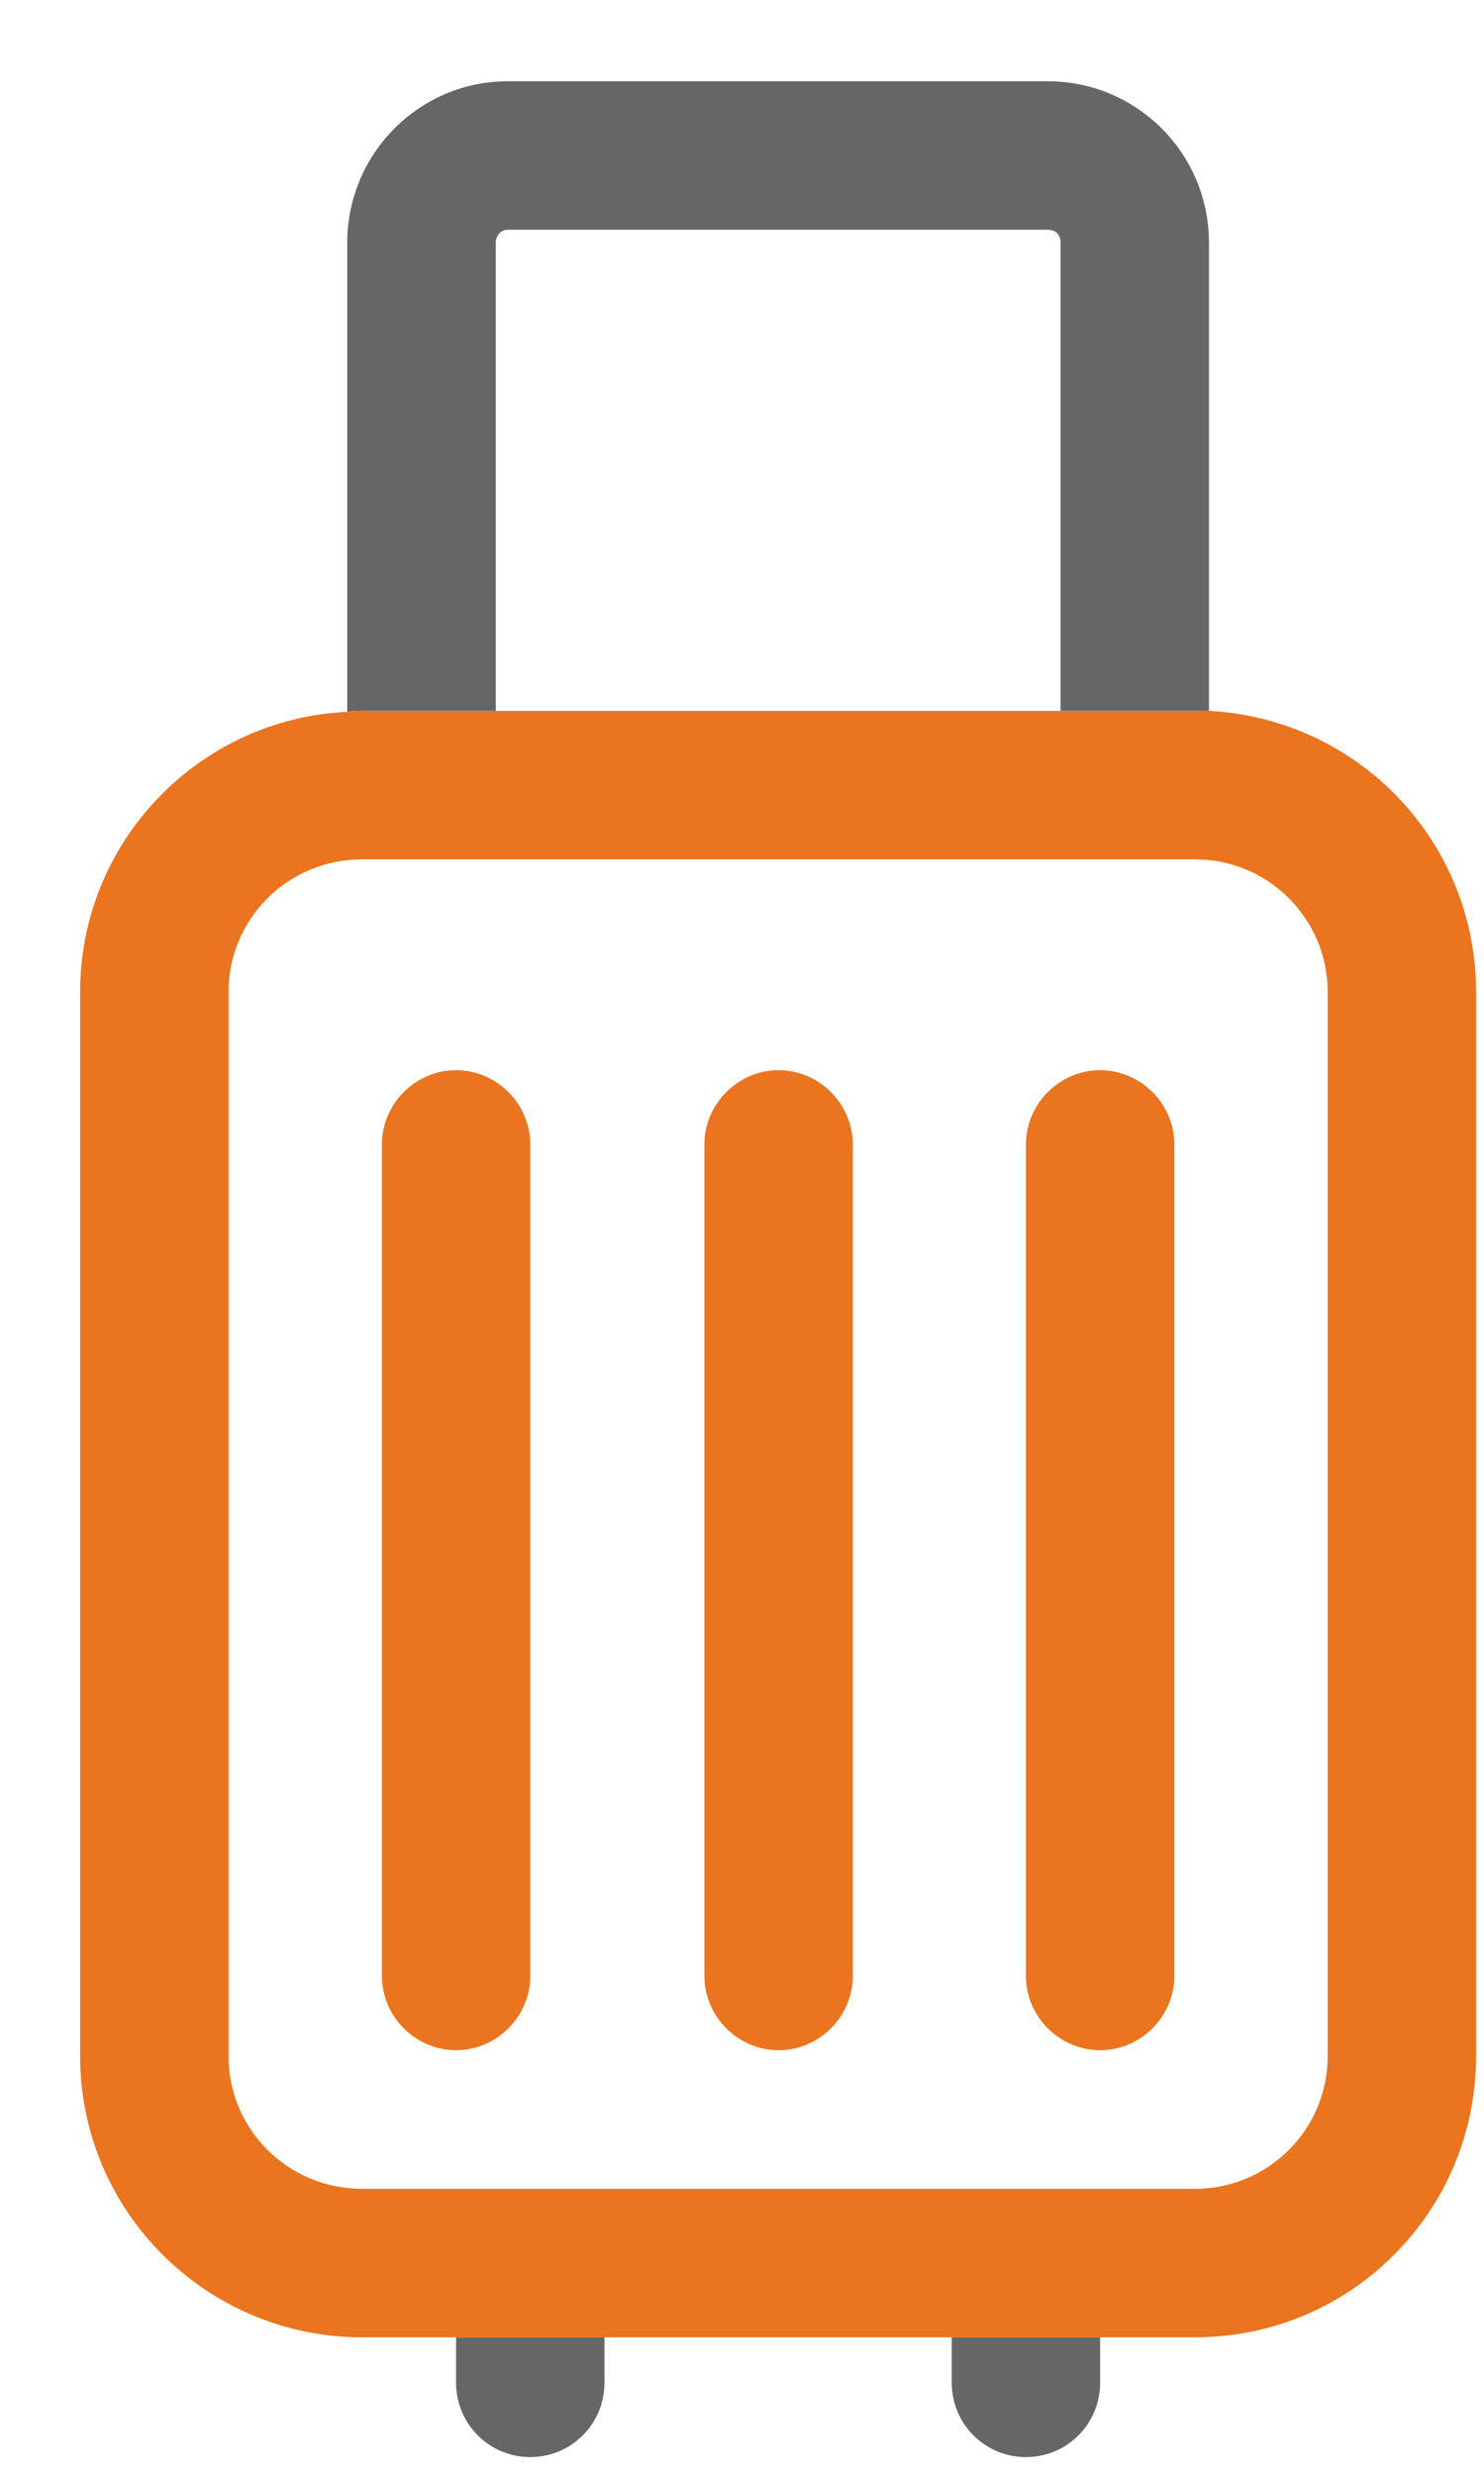 <svg width="15" height="25" viewBox="0 0 15 25" fill="none" xmlns="http://www.w3.org/2000/svg">
<path d="M11.12 23.611V24.071C11.12 24.481 10.79 24.821 10.37 24.821C9.95 24.821 9.62 24.481 9.62 24.071V23.611H11.12Z" fill="#666666"/>
<path d="M6.11 23.611V24.071C6.11 24.481 5.78 24.821 5.36 24.821C4.94 24.821 4.61 24.481 4.61 24.071V23.611H6.11Z" fill="#666666"/>
<path d="M12.22 2.451V7.181H10.72V2.451C10.72 2.371 10.671 2.321 10.591 2.321H5.13C5.071 2.321 5.011 2.371 5.011 2.451V7.181H3.66C3.66 7.181 3.561 7.181 3.51 7.191V2.451C3.51 1.551 4.24 0.821 5.13 0.821H10.591C11.491 0.821 12.22 1.551 12.22 2.451Z" fill="#666666"/>
<path d="M12.22 7.181H3.66C3.66 7.181 3.56 7.181 3.51 7.191C2.01 7.261 0.81 8.501 0.81 10.021V20.771C0.81 22.341 2.09 23.611 3.66 23.611H12.08C13.65 23.611 14.92 22.341 14.92 20.771V10.021C14.92 8.501 13.73 7.261 12.22 7.181ZM13.42 20.771C13.42 21.511 12.82 22.111 12.08 22.111H3.66C2.91 22.111 2.31 21.511 2.31 20.771V10.021C2.31 9.281 2.91 8.681 3.66 8.681H12.08C12.82 8.681 13.42 9.281 13.42 10.021V20.771Z" fill="#EB741E"/>
<path d="M11.12 20.711C10.71 20.711 10.37 20.371 10.37 19.961V11.561C10.37 11.151 10.71 10.811 11.12 10.811C11.53 10.811 11.87 11.151 11.87 11.561V19.961C11.87 20.371 11.53 20.711 11.12 20.711Z" fill="#EB741E"/>
<path d="M7.87 20.711C7.46 20.711 7.12 20.371 7.12 19.961V11.561C7.12 11.151 7.46 10.811 7.87 10.811C8.28 10.811 8.62 11.151 8.62 11.561V19.961C8.62 20.371 8.28 20.711 7.87 20.711Z" fill="#EB741E"/>
<path d="M4.61 20.711C4.2 20.711 3.86 20.371 3.86 19.961V11.561C3.86 11.151 4.2 10.811 4.61 10.811C5.02 10.811 5.36 11.151 5.36 11.561V19.961C5.36 20.371 5.02 20.711 4.61 20.711Z" fill="#EB741E"/>
</svg>
